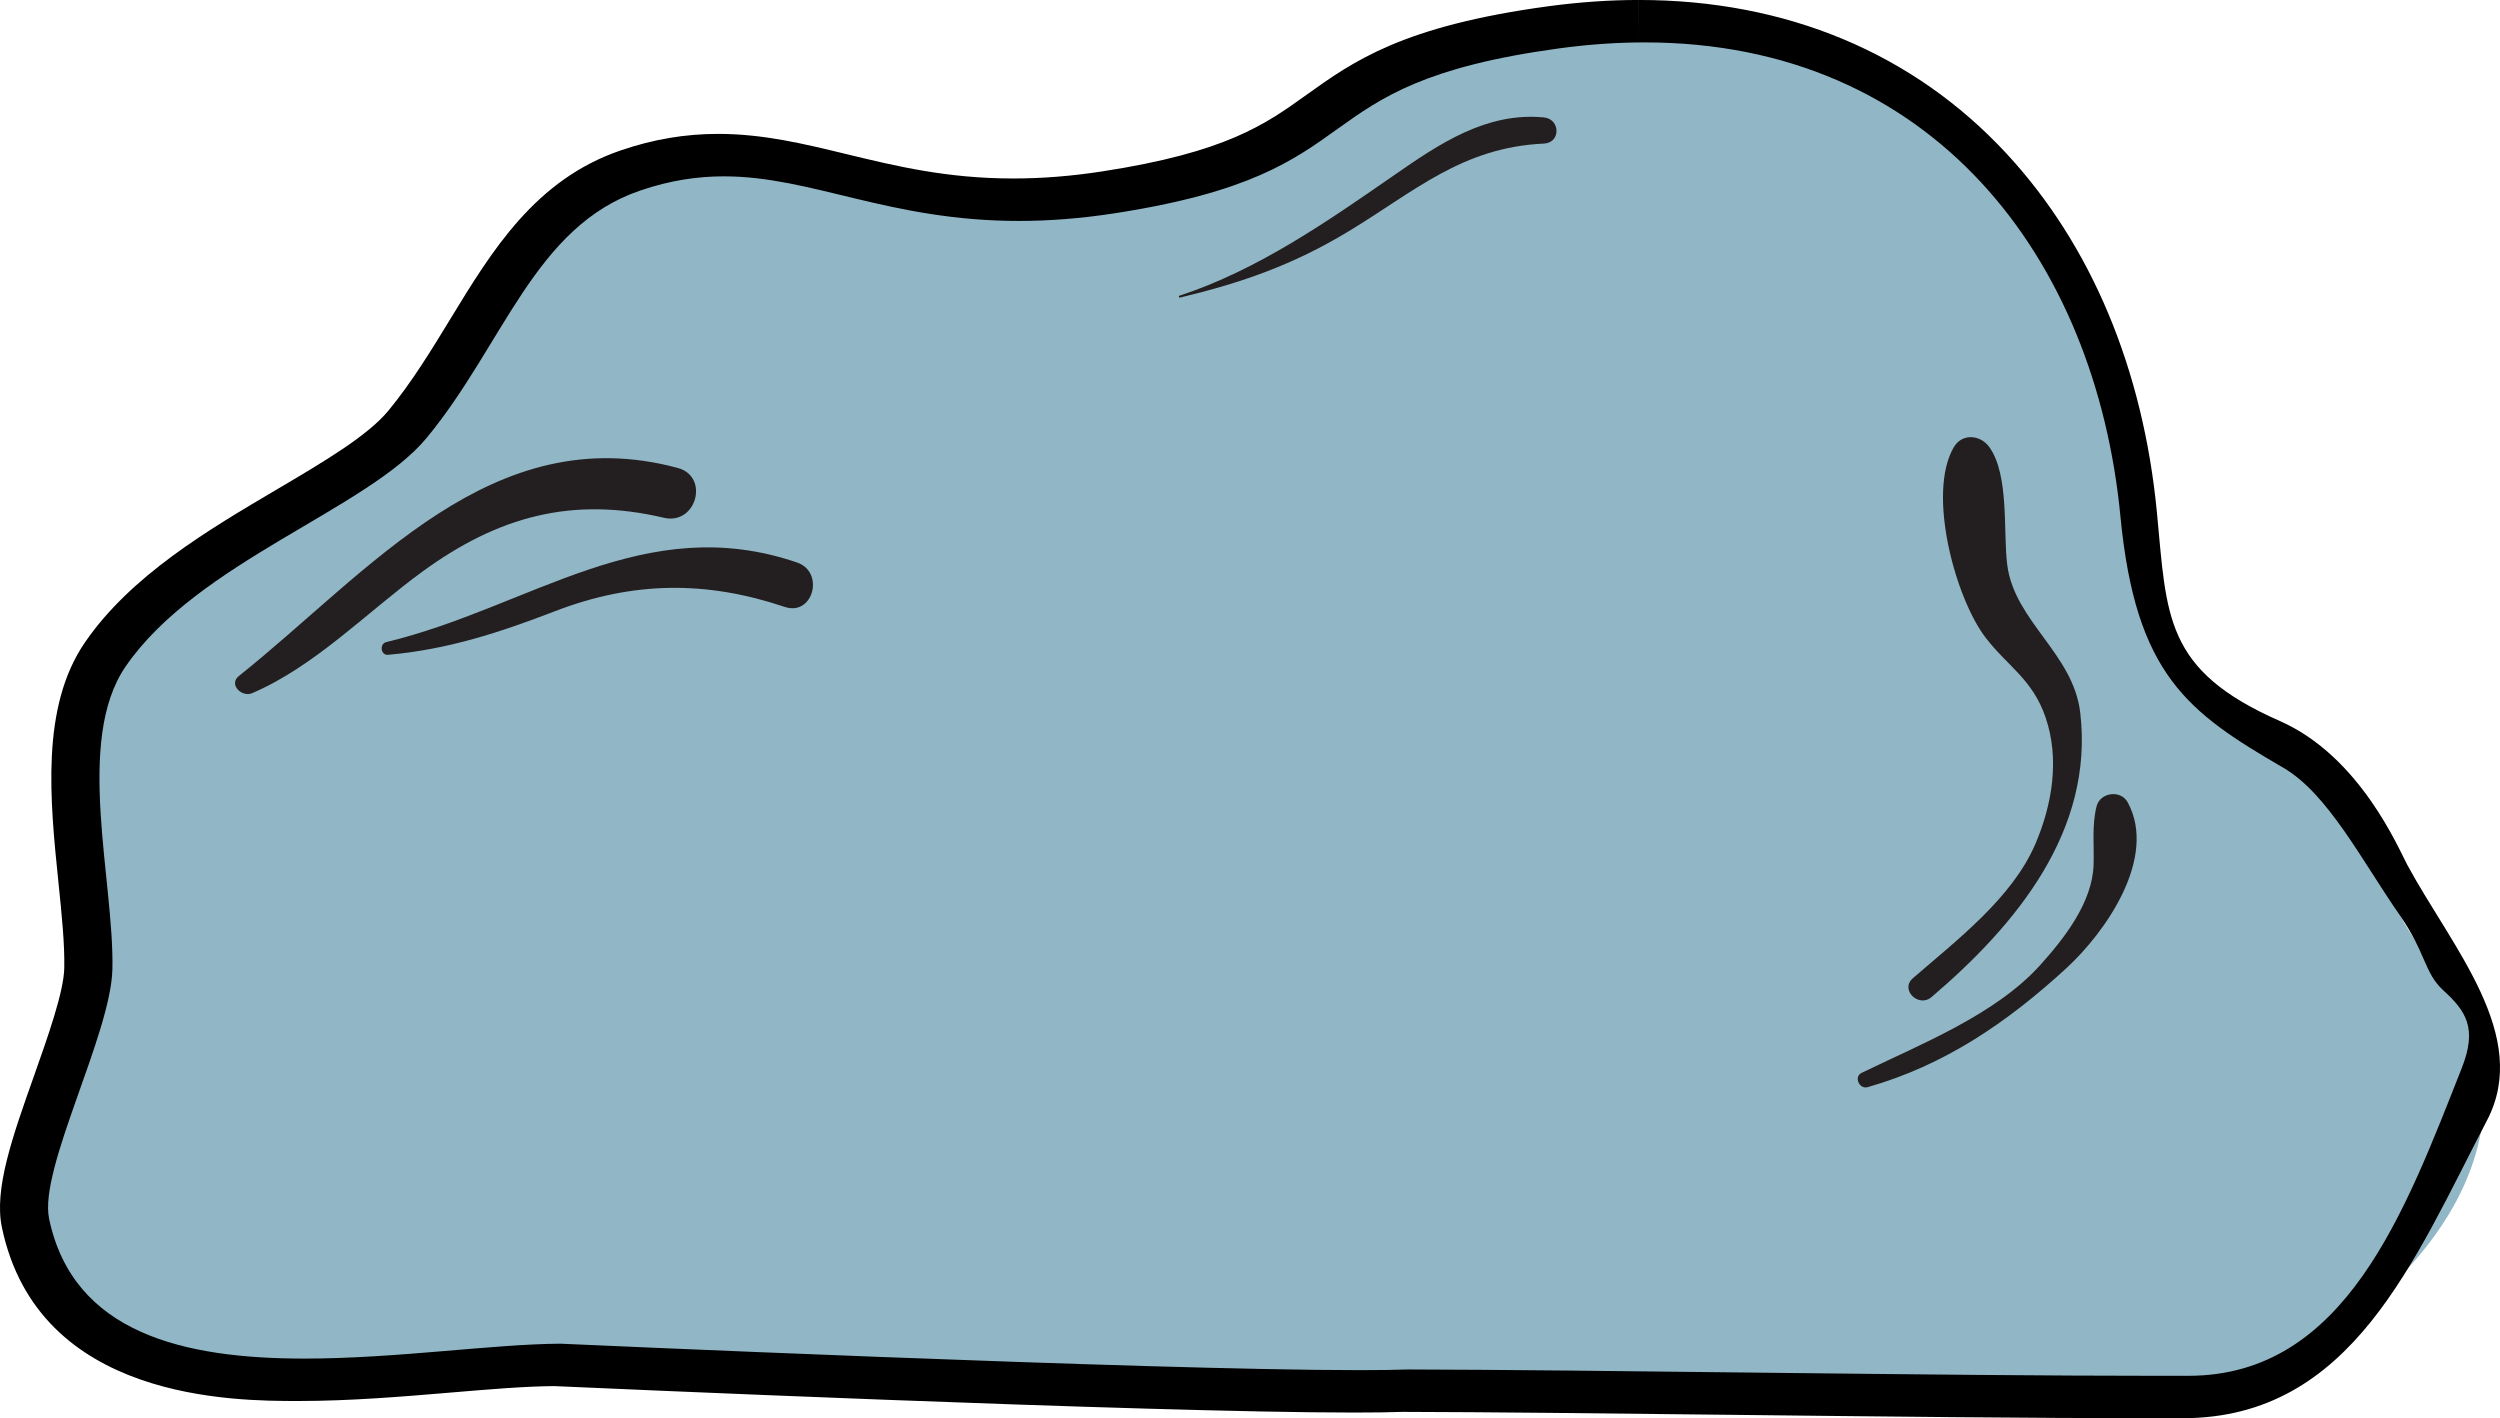 <svg version="1.1" xmlns="http://www.w3.org/2000/svg" xmlns:xlink="http://www.w3.org/1999/xlink" width="88.919" height="50.444" viewBox="0,0,88.919,50.444"><g transform="translate(-181.151,-180.806)"><g data-paper-data="{&quot;isPaintingLayer&quot;:true}" fill-rule="nonzero" stroke="none" stroke-width="0.663" stroke-linecap="butt" stroke-linejoin="miter" stroke-miterlimit="10" stroke-dasharray="" stroke-dashoffset="0" style="mix-blend-mode: normal"><g><path d="M242.763,230.373c-4.376,-0.05 -8.51,-0.097 -11.546,-0.103c-0.425,0.016 -1.009,0.024 -1.702,0.024c-7.554,0 -28.247,-0.932 -28.455,-0.942c-1.025,0.006 -2.333,0.115 -3.717,0.232c-1.666,0.14 -3.555,0.299 -5.366,0.299c-3.714,0 -8.773,-0.578 -9.819,-5.577c-0.241,-1.152 0.386,-2.922 1.112,-4.971c0.543,-1.531 1.103,-3.114 1.123,-4.08c0.019,-0.897 -0.092,-1.981 -0.21,-3.128c-0.287,-2.798 -0.613,-5.97 0.815,-8.047c1.54,-2.242 4.221,-3.822 6.586,-5.216c1.72,-1.014 3.345,-1.972 4.171,-2.977c0.867,-1.055 1.573,-2.214 2.256,-3.336c1.483,-2.434 2.883,-4.733 5.669,-5.683c1.075,-0.367 2.127,-0.545 3.215,-0.545c1.509,0 2.91,0.34 4.394,0.7c1.797,0.436 3.656,0.886 6.103,0.886c1.066,0 2.137,-0.085 3.275,-0.26c4.596,-0.708 6.048,-1.748 7.585,-2.85c1.609,-1.153 3.273,-2.345 8.27,-3.022c1.062,-0.144 2.112,-0.217 3.121,-0.217c9.712,0 16.649,6.885 17.675,17.542c0.416,4.33 1.24,6.58 5.021,8.244c2.903,1.277 2.852,4.226 4.786,7.012c0.626,0.902 1.66,2.02 2.055,3.276c0.802,2.554 0.236,5.683 -2.84,8.759c-2.399,2.398 -5.367,4.097 -7.336,4.101c0,0 -10.896,-0.061 -16.242,-0.121z" fill="#91b6c5"/><path d="M239.646,182.314c-0.968,0 -1.973,0.068 -3.02,0.21c-9.557,1.297 -6.231,4.39 -15.842,5.87c-1.24,0.191 -2.362,0.27 -3.39,0.27c-4.628,0 -7.357,-1.586 -10.497,-1.586c-0.934,0 -1.904,0.14 -2.972,0.504c-3.762,1.282 -4.841,5.444 -7.586,8.784c-2.093,2.547 -8.158,4.418 -10.718,8.142c-1.818,2.644 -0.405,7.63 -0.472,10.762c-0.049,2.322 -2.623,7.106 -2.252,8.881c0.855,4.086 4.808,4.977 9.081,4.977c3.264,0 6.715,-0.519 9.117,-0.53c0,0 20.796,0.941 28.421,0.941c0.681,0 1.256,-0.008 1.703,-0.024c6.706,0.013 18.773,0.226 26.827,0.226c0.326,0 0.646,0 0.959,-0.001c5.563,-0.013 7.683,-5.826 9.704,-10.941c0.561,-1.419 0.159,-2.026 -0.657,-2.771c-0.674,-0.615 -0.613,-1.325 -1.543,-2.665c-1.362,-1.962 -2.562,-4.33 -4.145,-5.25c-3.391,-1.969 -5.251,-3.297 -5.794,-8.94c-0.884,-9.19 -6.681,-16.859 -16.924,-16.859M239.442,182.314v-1.509v0c5.243,0 9.766,1.89 13.078,5.466c3.008,3.247 4.857,7.658 5.347,12.757c0.356,3.701 0.252,5.611 4.371,7.422c2.859,1.258 4.228,4.552 4.539,5.126c1.582,2.923 4.403,6.066 2.833,9.075c-2.6,4.983 -4.808,10.583 -10.805,10.597l-0.963,0.001c-4.411,0 -9.941,-0.063 -15.29,-0.123c-4.361,-0.05 -8.481,-0.096 -11.512,-0.103c-0.447,0.016 -1.028,0.024 -1.729,0.024c-7.416,0 -27.439,-0.895 -28.45,-0.941c-1.027,0.007 -2.305,0.114 -3.658,0.228c-1.681,0.142 -3.586,0.302 -5.428,0.302c-2.291,0 -9.264,0 -10.557,-6.177c-0.284,-1.358 0.375,-3.221 1.139,-5.377c0.498,-1.406 1.063,-3 1.08,-3.845c0.018,-0.85 -0.091,-1.911 -0.206,-3.035c-0.301,-2.927 -0.641,-6.246 0.943,-8.55c1.636,-2.38 4.392,-4.005 6.825,-5.439c1.661,-0.98 3.23,-1.905 3.971,-2.806c0.833,-1.014 1.525,-2.15 2.195,-3.249c1.487,-2.442 3.025,-4.967 6.07,-6.005c1.154,-0.394 2.286,-0.585 3.458,-0.585c1.599,0 3.043,0.35 4.571,0.721c1.754,0.425 3.568,0.865 5.925,0.865c1.027,0 2.06,-0.082 3.16,-0.251c4.418,-0.68 5.799,-1.67 7.261,-2.717c1.684,-1.206 3.426,-2.454 8.607,-3.157c1.096,-0.148 2.18,-0.224 3.223,-0.224z" fill="#000000"/></g><path d="M204.764,199.222c-3.262,-0.768 -5.891,-0.047 -8.57,1.901c-1.971,1.432 -3.814,3.366 -6.075,4.338c-0.368,0.157 -0.848,-0.311 -0.472,-0.611c4.668,-3.727 9.009,-9.178 15.607,-7.401c1.146,0.308 0.662,2.043 -0.49,1.773z" fill="#231f20"/><path d="M194.95,204.096c-0.261,0.023 -0.309,-0.391 -0.062,-0.452c5.125,-1.236 9.171,-4.69 14.612,-2.831c0.994,0.339 0.571,1.918 -0.435,1.58c-2.806,-0.942 -5.399,-0.914 -8.164,0.148c-1.989,0.765 -3.822,1.367 -5.95,1.555z" fill="#231f20"/><path d="M249.183,215.603c1.547,-1.344 3.536,-2.852 4.361,-4.78c0.599,-1.398 0.87,-3.016 0.365,-4.495c-0.464,-1.363 -1.342,-1.813 -2.129,-2.835c-1.076,-1.394 -2.103,-5.14 -1.135,-6.785c0.299,-0.505 0.951,-0.436 1.262,0c0.716,1.001 0.487,3.03 0.637,4.191c0.26,2.015 2.354,3.154 2.597,5.262c0.488,4.194 -2.273,7.538 -5.291,10.109c-0.46,0.391 -1.128,-0.266 -0.667,-0.667z" fill="#231f20"/><path d="M247.578,219.473c-0.297,0.085 -0.5,-0.367 -0.213,-0.508c2.105,-1.024 4.768,-2.07 6.363,-3.846c0.844,-0.94 1.844,-2.213 1.887,-3.553c0.024,-0.717 -0.067,-1.378 0.105,-2.077c0.125,-0.504 0.86,-0.603 1.11,-0.144c1.063,1.961 -0.775,4.61 -2.201,5.914c-2.101,1.923 -4.311,3.433 -7.051,4.215z" fill="#231f20"/><path d="M236.063,185.913c-2.915,0.135 -4.594,1.701 -6.962,3.13c-1.956,1.181 -3.77,1.818 -5.978,2.347c-0.045,0.011 -0.061,-0.054 -0.018,-0.068c2.778,-0.91 5.27,-2.648 7.644,-4.294c1.611,-1.118 3.277,-2.241 5.314,-2.046c0.59,0.057 0.608,0.903 0,0.931z" fill="#231f20"/></g></g></svg>